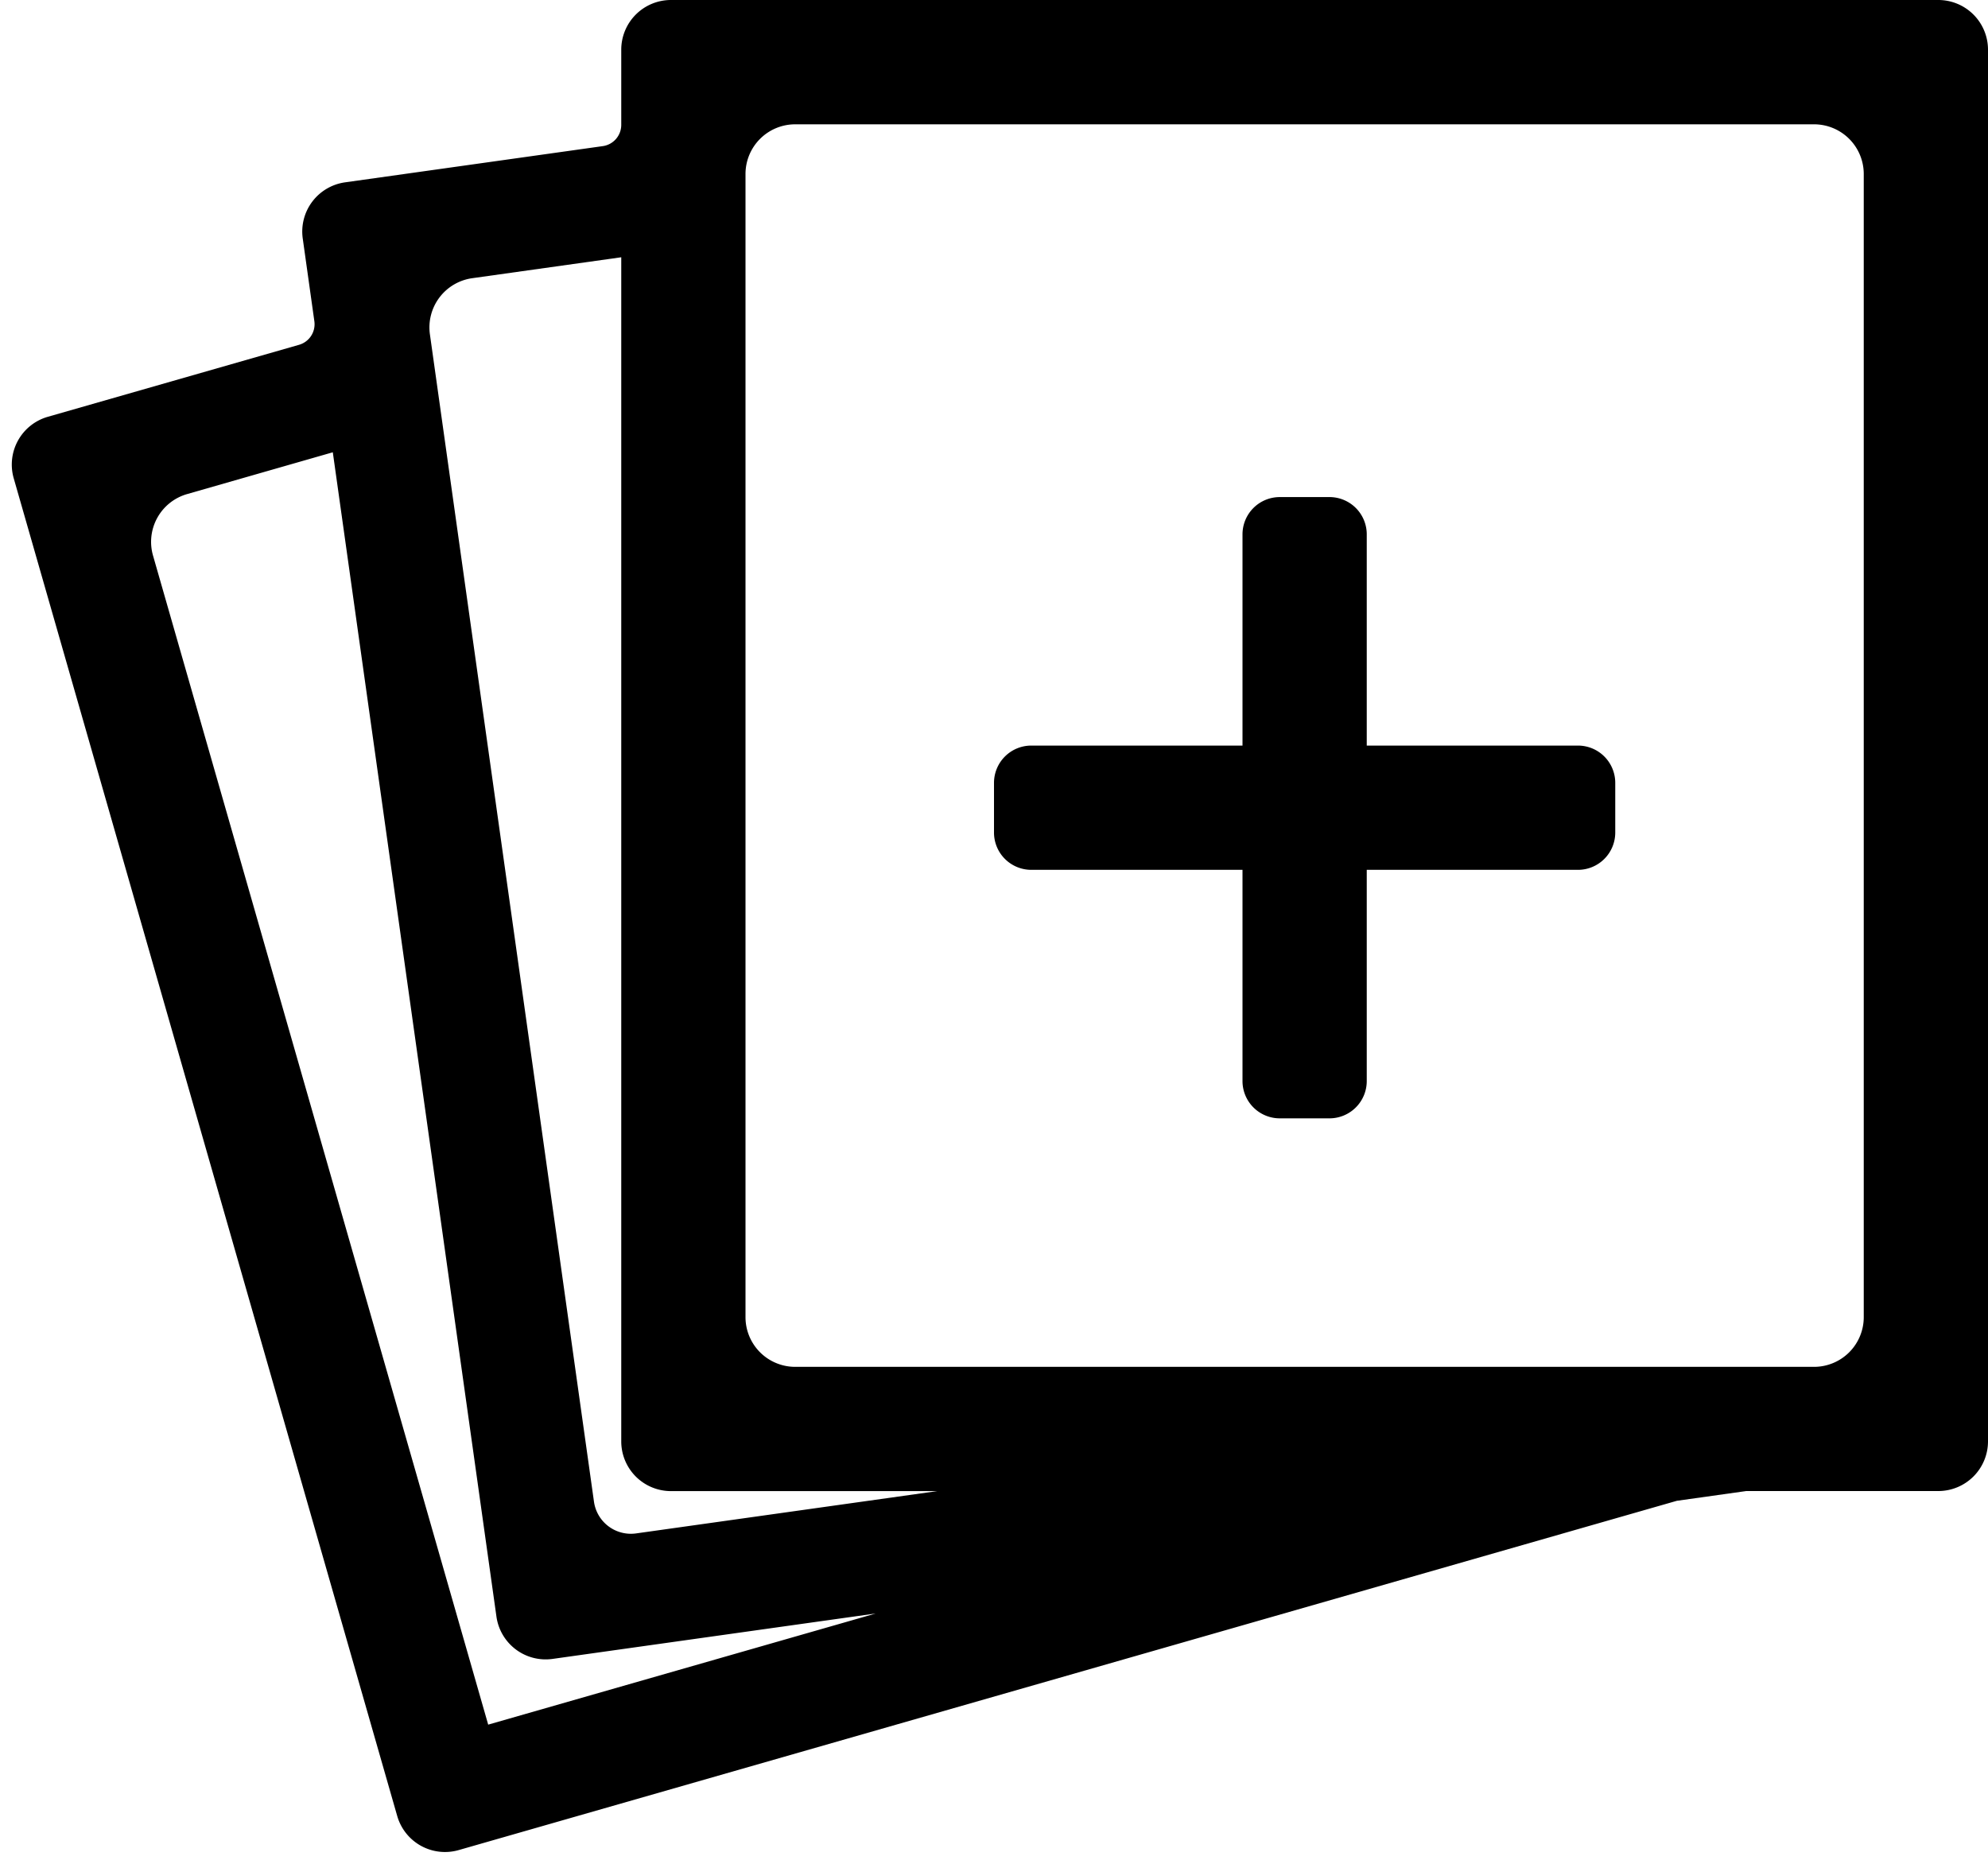 <?xml version="1.0" encoding="UTF-8" standalone="no"?>
<svg
   viewBox="0 1.999 32 30"
   version="1.1"
   id="svg1"
   sodipodi:docname="ic_stack_plus.svg"
   inkscape:version="1.3.2 (091e20ef0f, 2023-11-25, custom)"
   xmlns:inkscape="http://www.inkscape.org/namespaces/inkscape"
   xmlns:sodipodi="http://sodipodi.sourceforge.net/DTD/sodipodi-0.dtd"
   xmlns="http://www.w3.org/2000/svg"
   xmlns:svg="http://www.w3.org/2000/svg">
  <defs
     id="defs1">
    <inkscape:path-effect
       effect="fillet_chamfer"
       id="path-effect2"
       is_visible="true"
       lpeversion="1"
       nodesatellites_param="F,0,0,1,0,0.3,0,1 @ F,0,0,1,0,0.8,0,1 @ F,0,0,1,0,0.3,0,1 @ F,0,0,1,0,0.8,0,1 @ F,0,0,1,0,0.8,0,1 @ F,0,0,1,0,0,0,1 @ F,0,0,1,0,0,0,1 @ F,0,0,1,0,0.8,0,1 @ F,0,0,1,0,0.8,0,1 @ F,0,0,1,0,0.8,0,1 | F,0,0,1,0,0,0,1 @ F,0,0,1,0,0.8,0,1 @ F,0,0,1,0,0,0,1 @ F,0,0,1,0,0.8,0,1 @ F,0,0,1,0,0,0,1 @ F,0,0,1,0,0,0,1 | F,0,0,1,0,0.6,0,1 @ F,0,0,1,0,0.8,0,1 @ F,0,0,1,0,0,0,1 @ F,0,0,1,0,0.8,0,1 @ F,0,0,1,0,0,0,1 | F,0,0,1,0,0.8,0,1 @ F,0,0,1,0,0.8,0,1 @ F,0,0,1,0,0.8,0,1 @ F,0,0,1,0,0.8,0,1 | F,0,0,1,0,0.6,0,1 @ F,0,0,1,0,0,0,1 @ F,0,0,1,0,0.6,0,1 @ F,0,0,1,0,0.6,0,1 @ F,0,0,1,0,0,0,1 @ F,0,0,1,0,0.6,0,1 @ F,0,0,1,0,0.6,0,1 @ F,0,0,1,0,0,0,1 @ F,0,0,1,0,0.6,0,1 @ F,0,0,1,0,0.6,0,1 @ F,0,0,1,0,0,0,1 @ F,0,0,1,0,0.6,0,1"
       radius="0"
       unit="px"
       method="auto"
       mode="F"
       chamfer_steps="1"
       flexible="false"
       use_knot_distance="true"
       apply_no_radius="true"
       apply_with_radius="true"
       only_selected="false"
       hide_knots="false" />
    <inkscape:path-effect
       effect="fillet_chamfer"
       id="path-effect1"
       is_visible="true"
       lpeversion="1"
       nodesatellites_param="F,0,0,1,0,0,0,1 @ F,0,0,1,0,0.8,0,1 @ F,0,0,1,0,0,0,1 @ F,0,0,1,0,0.8,0,1 @ F,0,0,1,0,0.8,0,1 @ F,0,0,1,0,0,0,1 @ F,0,0,1,0,0,0,1 @ F,0,0,1,0,0.8,0,1 @ F,0,0,1,0,0.8,0,1 @ F,0,0,1,0,0.8,0,1 | F,0,0,1,0,0,0,1 @ F,0,0,1,0,0.8,0,1 @ F,0,0,1,0,0,0,1 @ F,0,0,1,0,0.8,0,1 @ F,0,0,1,0,0,0,1 @ F,0,0,1,0,0,0,1 | F,0,0,1,0,0.8,0,1 @ F,0,0,1,0,0.8,0,1 @ F,0,0,1,0,0,0,1 @ F,0,0,1,0,0.8,0,1 @ F,0,0,1,0,0,0,1 | F,0,0,1,0,0.8,0,1 @ F,0,0,1,0,0.8,0,1 @ F,0,0,1,0,0.8,0,1 @ F,0,0,1,0,0.8,0,1 | F,0,0,1,0,0.6,0,1 @ F,0,0,1,0,0,0,1 @ F,0,0,1,0,0.6,0,1 @ F,0,0,1,0,0.6,0,1 @ F,0,0,1,0,0,0,1 @ F,0,0,1,0,0.6,0,1 @ F,0,0,1,0,0.6,0,1 @ F,0,0,1,0,0,0,1 @ F,0,0,1,0,0.6,0,1 @ F,0,0,1,0,0.6,0,1 @ F,0,0,1,0,0,0,1 @ F,0,0,1,0,0.6,0,1"
       radius="0"
       unit="px"
       method="auto"
       mode="F"
       chamfer_steps="1"
       flexible="false"
       use_knot_distance="true"
       apply_no_radius="true"
       apply_with_radius="true"
       only_selected="false"
       hide_knots="false" />
  </defs>
  <sodipodi:namedview
     id="namedview1"
     pagecolor="#ffffff"
     bordercolor="#000000"
     borderopacity="0.25"
     inkscape:showpageshadow="2"
     inkscape:pageopacity="0.0"
     inkscape:pagecheckerboard="0"
     inkscape:deskcolor="#d1d1d1"
     showgrid="false"
     inkscape:zoom="16"
     inkscape:cx="30.5"
     inkscape:cy="20.5"
     inkscape:window-width="1920"
     inkscape:window-height="1012"
     inkscape:window-x="0"
     inkscape:window-y="32"
     inkscape:window-maximized="1"
     inkscape:current-layer="svg1" />
  <path
     d="M 9.703,4.351 5.554,4.934 A 0.8,0.8 127.004 0 0 4.873,5.837 L 5.06,7.169 A 0.345,0.345 123.003 0 1 4.814,7.549 L 0.769,8.708 A 0.8,0.8 119 0 0 0.221,9.698 L 6.394,31.23 A 0.8,0.8 29 0 0 7.384,31.778 L 26.992,26.156 28.109,25.999 H 31.2 a 0.8,0.8 135 0 0 0.8,-0.8 v -22.4 a 0.8,0.8 45 0 0 -0.8,-0.8 H 10.8 a 0.8,0.8 135 0 0 -0.8,0.8 v 1.21 A 0.345,0.345 131.001 0 1 9.703,4.351 Z M 7.858,29.758 2.463,10.941 A 0.8,0.8 119.002 0 1 3.011,9.952 L 5.357,9.279 7.991,28.02 a 0.8,0.8 37.002 0 0 0.904,0.681 L 14.096,27.97 7.858,29.759 Z M 9.561,26.171 6.92,7.38 A 0.8,0.8 127.004 0 1 7.601,6.477 L 10,6.14 V 25.2 a 0.8,0.8 45 0 0 0.8,0.8 h 4.286 l -4.847,0.681 A 0.6,0.6 36.998 0 1 9.561,26.171 Z M 29.2,24 H 12.8 A 0.8,0.8 45 0 1 12,23.2 V 4.8 A 0.8,0.8 135 0 1 12.8,4 H 29.2 A 0.8,0.8 45 0 1 30,4.8 l 0,18.4 A 0.8,0.8 135 0 1 29.2,24 Z M 25.4,16 H 22 v 3.4 A 0.6,0.6 135 0 1 21.4,20 H 20.6 A 0.6,0.6 45 0 1 20,19.4 V 16 H 16.6 A 0.6,0.6 45 0 1 16,15.4 V 14.6 A 0.6,0.6 135 0 1 16.6,14 H 20 V 10.6 A 0.6,0.6 135 0 1 20.6,10 h 0.8 A 0.6,0.6 45 0 1 22,10.6 V 14 h 3.4 a 0.6,0.6 45 0 1 0.6,0.6 v 0.8 A 0.6,0.6 135 0 1 25.4,16 Z"
     fill="#000000"
     id="path1"
     sodipodi:nodetypes="cccccccccccccccccccccccccccccccccccccccccc"
     style="stroke-width:1.002;stroke-dasharray:none" />
</svg>
